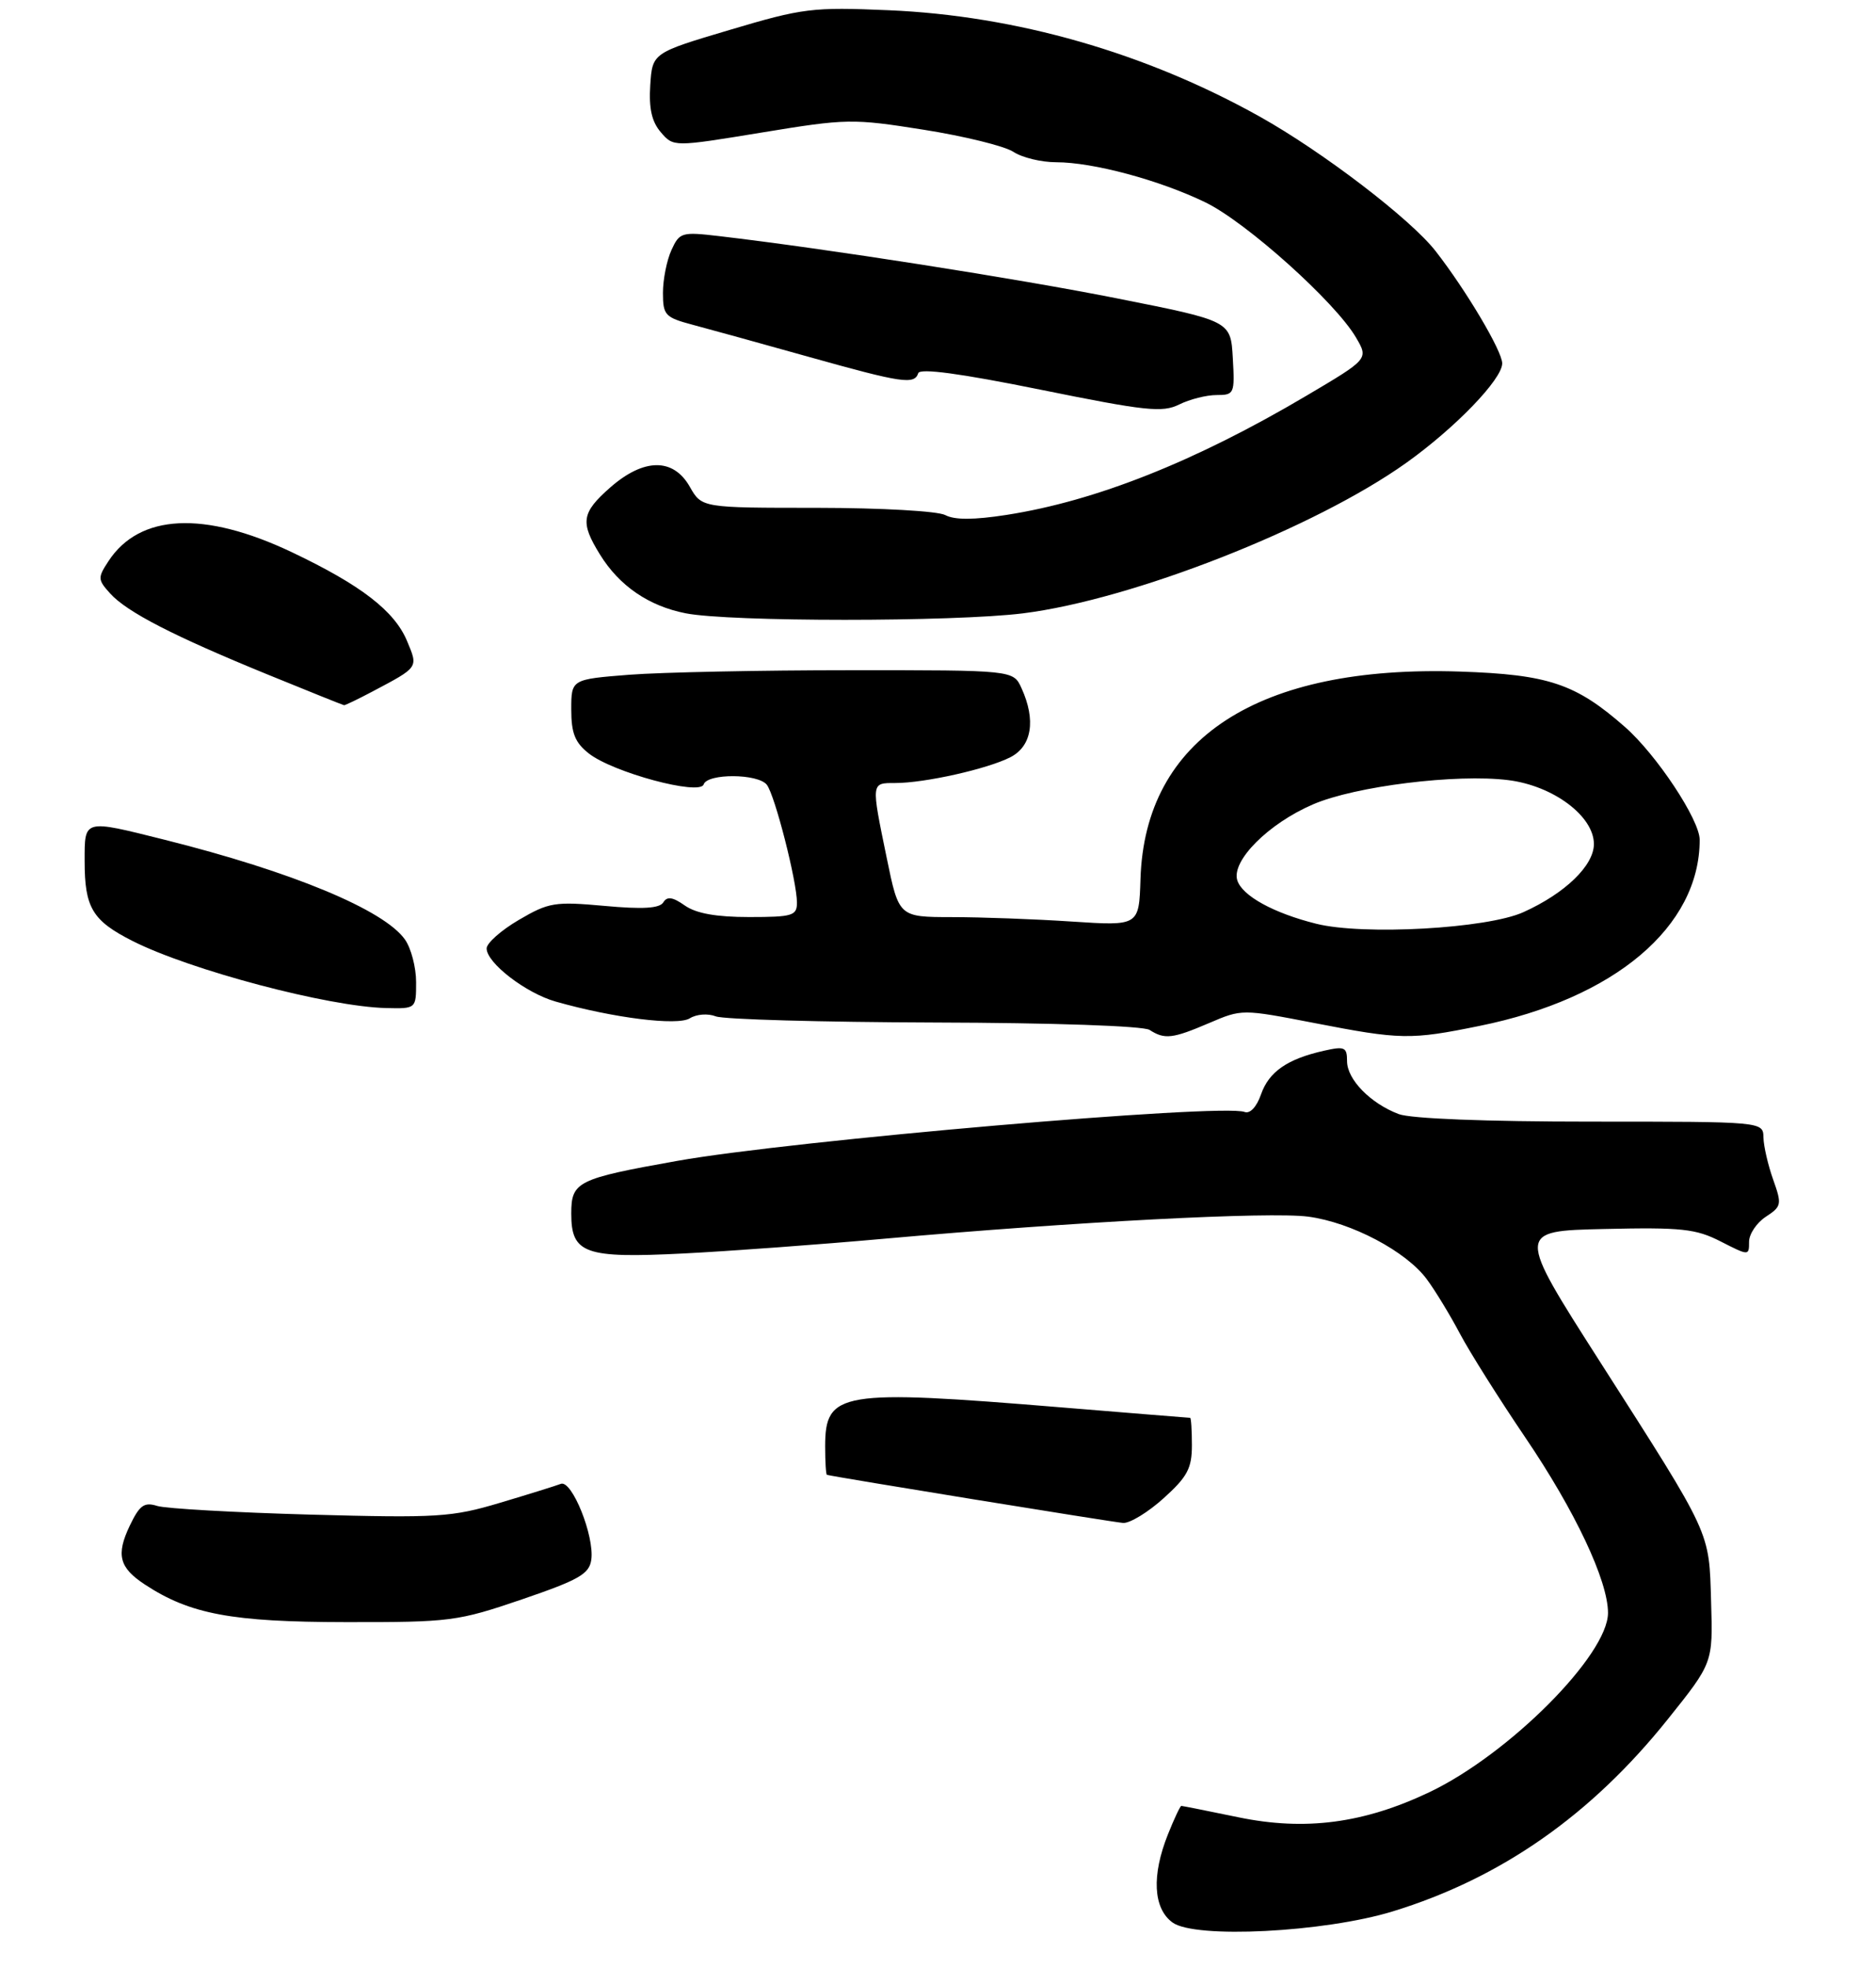 <?xml version="1.0" encoding="UTF-8" standalone="no"?>
<!DOCTYPE svg PUBLIC "-//W3C//DTD SVG 1.1//EN" "http://www.w3.org/Graphics/SVG/1.1/DTD/svg11.dtd" >
<svg xmlns="http://www.w3.org/2000/svg" xmlns:xlink="http://www.w3.org/1999/xlink" version="1.1" viewBox="0 0 266 279">
 <g >
 <path fill="currentColor"
d=" M 197.50 270.95 C 212.81 266.25 225.61 257.31 236.50 243.69 C 242.88 235.72 242.88 235.72 242.62 227.11 C 242.32 216.94 242.79 217.95 226.91 193.11 C 215.01 174.50 215.01 174.50 227.49 174.22 C 238.43 173.97 240.46 174.19 243.98 175.99 C 247.98 178.03 248.00 178.03 248.00 176.04 C 248.00 174.94 249.07 173.35 250.37 172.49 C 252.62 171.02 252.67 170.74 251.42 167.22 C 250.69 165.17 250.07 162.49 250.04 161.25 C 250.00 159.00 250.00 159.00 225.57 159.00 C 210.68 159.00 200.03 158.58 198.32 157.93 C 194.31 156.41 191.00 153.02 191.00 150.43 C 191.00 148.44 190.66 148.29 187.73 148.95 C 182.53 150.12 179.92 151.93 178.80 155.14 C 178.18 156.92 177.24 157.92 176.47 157.63 C 173.29 156.41 112.20 161.68 96.00 164.57 C 81.82 167.10 81.00 167.51 81.00 172.04 C 81.00 177.72 82.91 178.40 96.94 177.69 C 103.30 177.37 116.15 176.43 125.50 175.59 C 152.44 173.19 180.06 171.75 185.49 172.47 C 191.61 173.28 199.41 177.40 202.32 181.36 C 203.52 182.98 205.62 186.44 207.00 189.05 C 208.38 191.66 212.55 198.28 216.27 203.77 C 223.33 214.18 228.00 224.08 228.00 228.64 C 228.00 234.60 213.94 248.71 202.65 254.07 C 193.37 258.48 185.06 259.57 175.62 257.62 C 171.31 256.73 167.66 256.00 167.50 256.00 C 167.35 256.00 166.49 257.81 165.61 260.02 C 163.27 265.86 163.51 270.53 166.25 272.53 C 169.43 274.86 187.78 273.93 197.50 270.95 Z  M 74.00 226.73 C 82.10 223.96 83.55 223.13 83.84 221.11 C 84.31 217.77 81.09 209.75 79.52 210.35 C 78.82 210.62 74.94 211.83 70.88 213.04 C 64.04 215.08 62.08 215.20 44.00 214.71 C 33.27 214.41 23.50 213.86 22.29 213.48 C 20.44 212.90 19.79 213.37 18.39 216.30 C 16.43 220.42 16.90 222.24 20.57 224.64 C 26.96 228.83 32.88 229.93 49.00 229.95 C 63.89 229.97 64.87 229.84 74.00 226.73 Z  M 165.00 212.38 C 168.36 209.35 169.00 208.15 169.00 204.88 C 169.00 202.75 168.89 201.00 168.75 200.99 C 168.61 200.99 160.40 200.32 150.50 199.51 C 119.07 196.92 117.00 197.27 117.00 205.07 C 117.00 207.23 117.11 209.03 117.25 209.07 C 118.36 209.38 157.90 215.80 159.25 215.89 C 160.21 215.95 162.80 214.37 165.00 212.38 Z  M 171.46 145.02 C 176.08 143.04 176.12 143.04 186.30 145.01 C 198.61 147.40 199.98 147.43 209.79 145.43 C 228.97 141.54 241.00 131.36 241.00 119.05 C 241.00 116.22 234.89 106.99 230.40 103.05 C 223.41 96.91 219.55 95.62 207.00 95.20 C 178.38 94.26 162.33 104.68 161.71 124.62 C 161.50 131.26 161.50 131.26 152.00 130.64 C 146.78 130.29 139.11 130.01 134.98 130.01 C 127.45 130.00 127.45 130.00 125.73 121.62 C 123.51 110.83 123.49 111.00 126.95 111.00 C 131.12 111.00 140.00 109.01 143.25 107.35 C 146.31 105.79 146.91 102.09 144.84 97.55 C 143.68 95.00 143.68 95.00 120.59 95.01 C 107.89 95.01 93.79 95.30 89.25 95.65 C 81.00 96.30 81.00 96.30 81.00 100.58 C 81.00 103.94 81.53 105.27 83.49 106.81 C 86.90 109.50 99.23 112.82 99.77 111.20 C 100.30 109.61 107.48 109.65 108.73 111.25 C 109.87 112.71 113.00 124.96 113.00 127.96 C 113.00 129.81 112.38 130.00 106.22 130.00 C 101.57 130.00 98.71 129.49 97.11 128.37 C 95.38 127.15 94.59 127.04 94.05 127.92 C 93.52 128.77 91.16 128.92 85.72 128.42 C 78.65 127.78 77.81 127.92 73.56 130.41 C 71.05 131.88 69.00 133.70 69.00 134.45 C 69.00 136.50 74.56 140.78 78.78 141.98 C 86.97 144.31 96.06 145.44 97.80 144.36 C 98.76 143.76 100.37 143.64 101.50 144.08 C 102.60 144.51 116.55 144.90 132.50 144.95 C 149.37 144.99 162.13 145.44 163.00 146.00 C 165.14 147.38 166.25 147.25 171.46 145.02 Z  M 59.00 139.22 C 59.00 137.14 58.29 134.43 57.43 133.20 C 54.48 128.99 41.43 123.57 23.33 119.04 C 11.78 116.15 12.00 116.09 12.00 122.07 C 12.00 128.68 13.10 130.51 18.79 133.39 C 26.97 137.53 46.55 142.71 54.75 142.90 C 59.00 143.00 59.00 143.00 59.00 139.22 Z  M 52.79 98.04 C 59.40 94.54 59.31 94.68 57.72 90.88 C 55.94 86.60 51.17 82.93 41.36 78.27 C 28.94 72.38 19.78 72.83 15.38 79.55 C 13.84 81.89 13.85 82.18 15.62 84.13 C 18.00 86.77 24.66 90.19 38.00 95.64 C 43.78 98.00 48.63 99.95 48.79 99.97 C 48.95 99.98 50.75 99.12 52.79 98.04 Z  M 145.03 86.95 C 160.54 85.02 186.45 74.85 199.40 65.61 C 206.35 60.65 213.00 53.76 213.00 51.51 C 213.00 49.77 207.88 41.14 203.55 35.59 C 200.00 31.04 187.54 21.52 178.62 16.53 C 162.43 7.48 144.08 2.22 126.00 1.45 C 115.18 0.99 113.85 1.15 103.50 4.23 C 92.50 7.50 92.50 7.50 92.20 12.08 C 91.99 15.37 92.41 17.25 93.70 18.75 C 95.50 20.84 95.50 20.84 108.00 18.79 C 120.05 16.81 120.88 16.79 130.96 18.39 C 136.72 19.30 142.44 20.71 143.68 21.52 C 144.92 22.34 147.65 23.00 149.75 23.00 C 154.99 23.00 164.40 25.53 170.90 28.68 C 176.69 31.48 189.35 42.84 192.27 47.85 C 194.05 50.89 194.05 50.89 185.27 56.08 C 169.49 65.42 155.38 71.02 142.73 72.99 C 138.10 73.71 135.35 73.72 134.04 73.02 C 132.97 72.45 125.01 72.00 115.82 71.99 C 99.50 71.99 99.50 71.99 97.80 68.99 C 95.46 64.89 91.29 64.93 86.53 69.10 C 82.44 72.70 82.24 74.03 85.07 78.61 C 87.81 83.05 91.98 85.91 97.22 86.94 C 103.46 88.17 135.16 88.17 145.03 86.95 Z  M 172.50 56.00 C 175.01 56.00 175.09 55.82 174.80 50.75 C 174.50 45.50 174.50 45.50 158.50 42.32 C 144.21 39.48 117.17 35.25 101.95 33.47 C 96.65 32.85 96.35 32.94 95.20 35.46 C 94.54 36.91 94.00 39.63 94.00 41.51 C 94.00 44.68 94.30 45.00 98.25 46.05 C 100.59 46.67 107.98 48.71 114.68 50.59 C 127.92 54.30 129.65 54.56 130.20 52.90 C 130.44 52.17 136.12 52.93 147.53 55.24 C 162.47 58.27 164.82 58.52 167.20 57.34 C 168.69 56.60 171.07 56.00 172.50 56.00 Z  M 186.63 130.95 C 180.58 129.44 176.13 126.99 175.44 124.80 C 174.56 122.05 179.85 116.74 186.19 114.02 C 192.15 111.45 206.52 109.67 213.86 110.59 C 220.23 111.38 226.00 115.69 226.00 119.65 C 226.00 122.70 221.92 126.64 216.00 129.31 C 210.84 131.64 193.31 132.62 186.63 130.95 Z "/>
</g>
</svg>